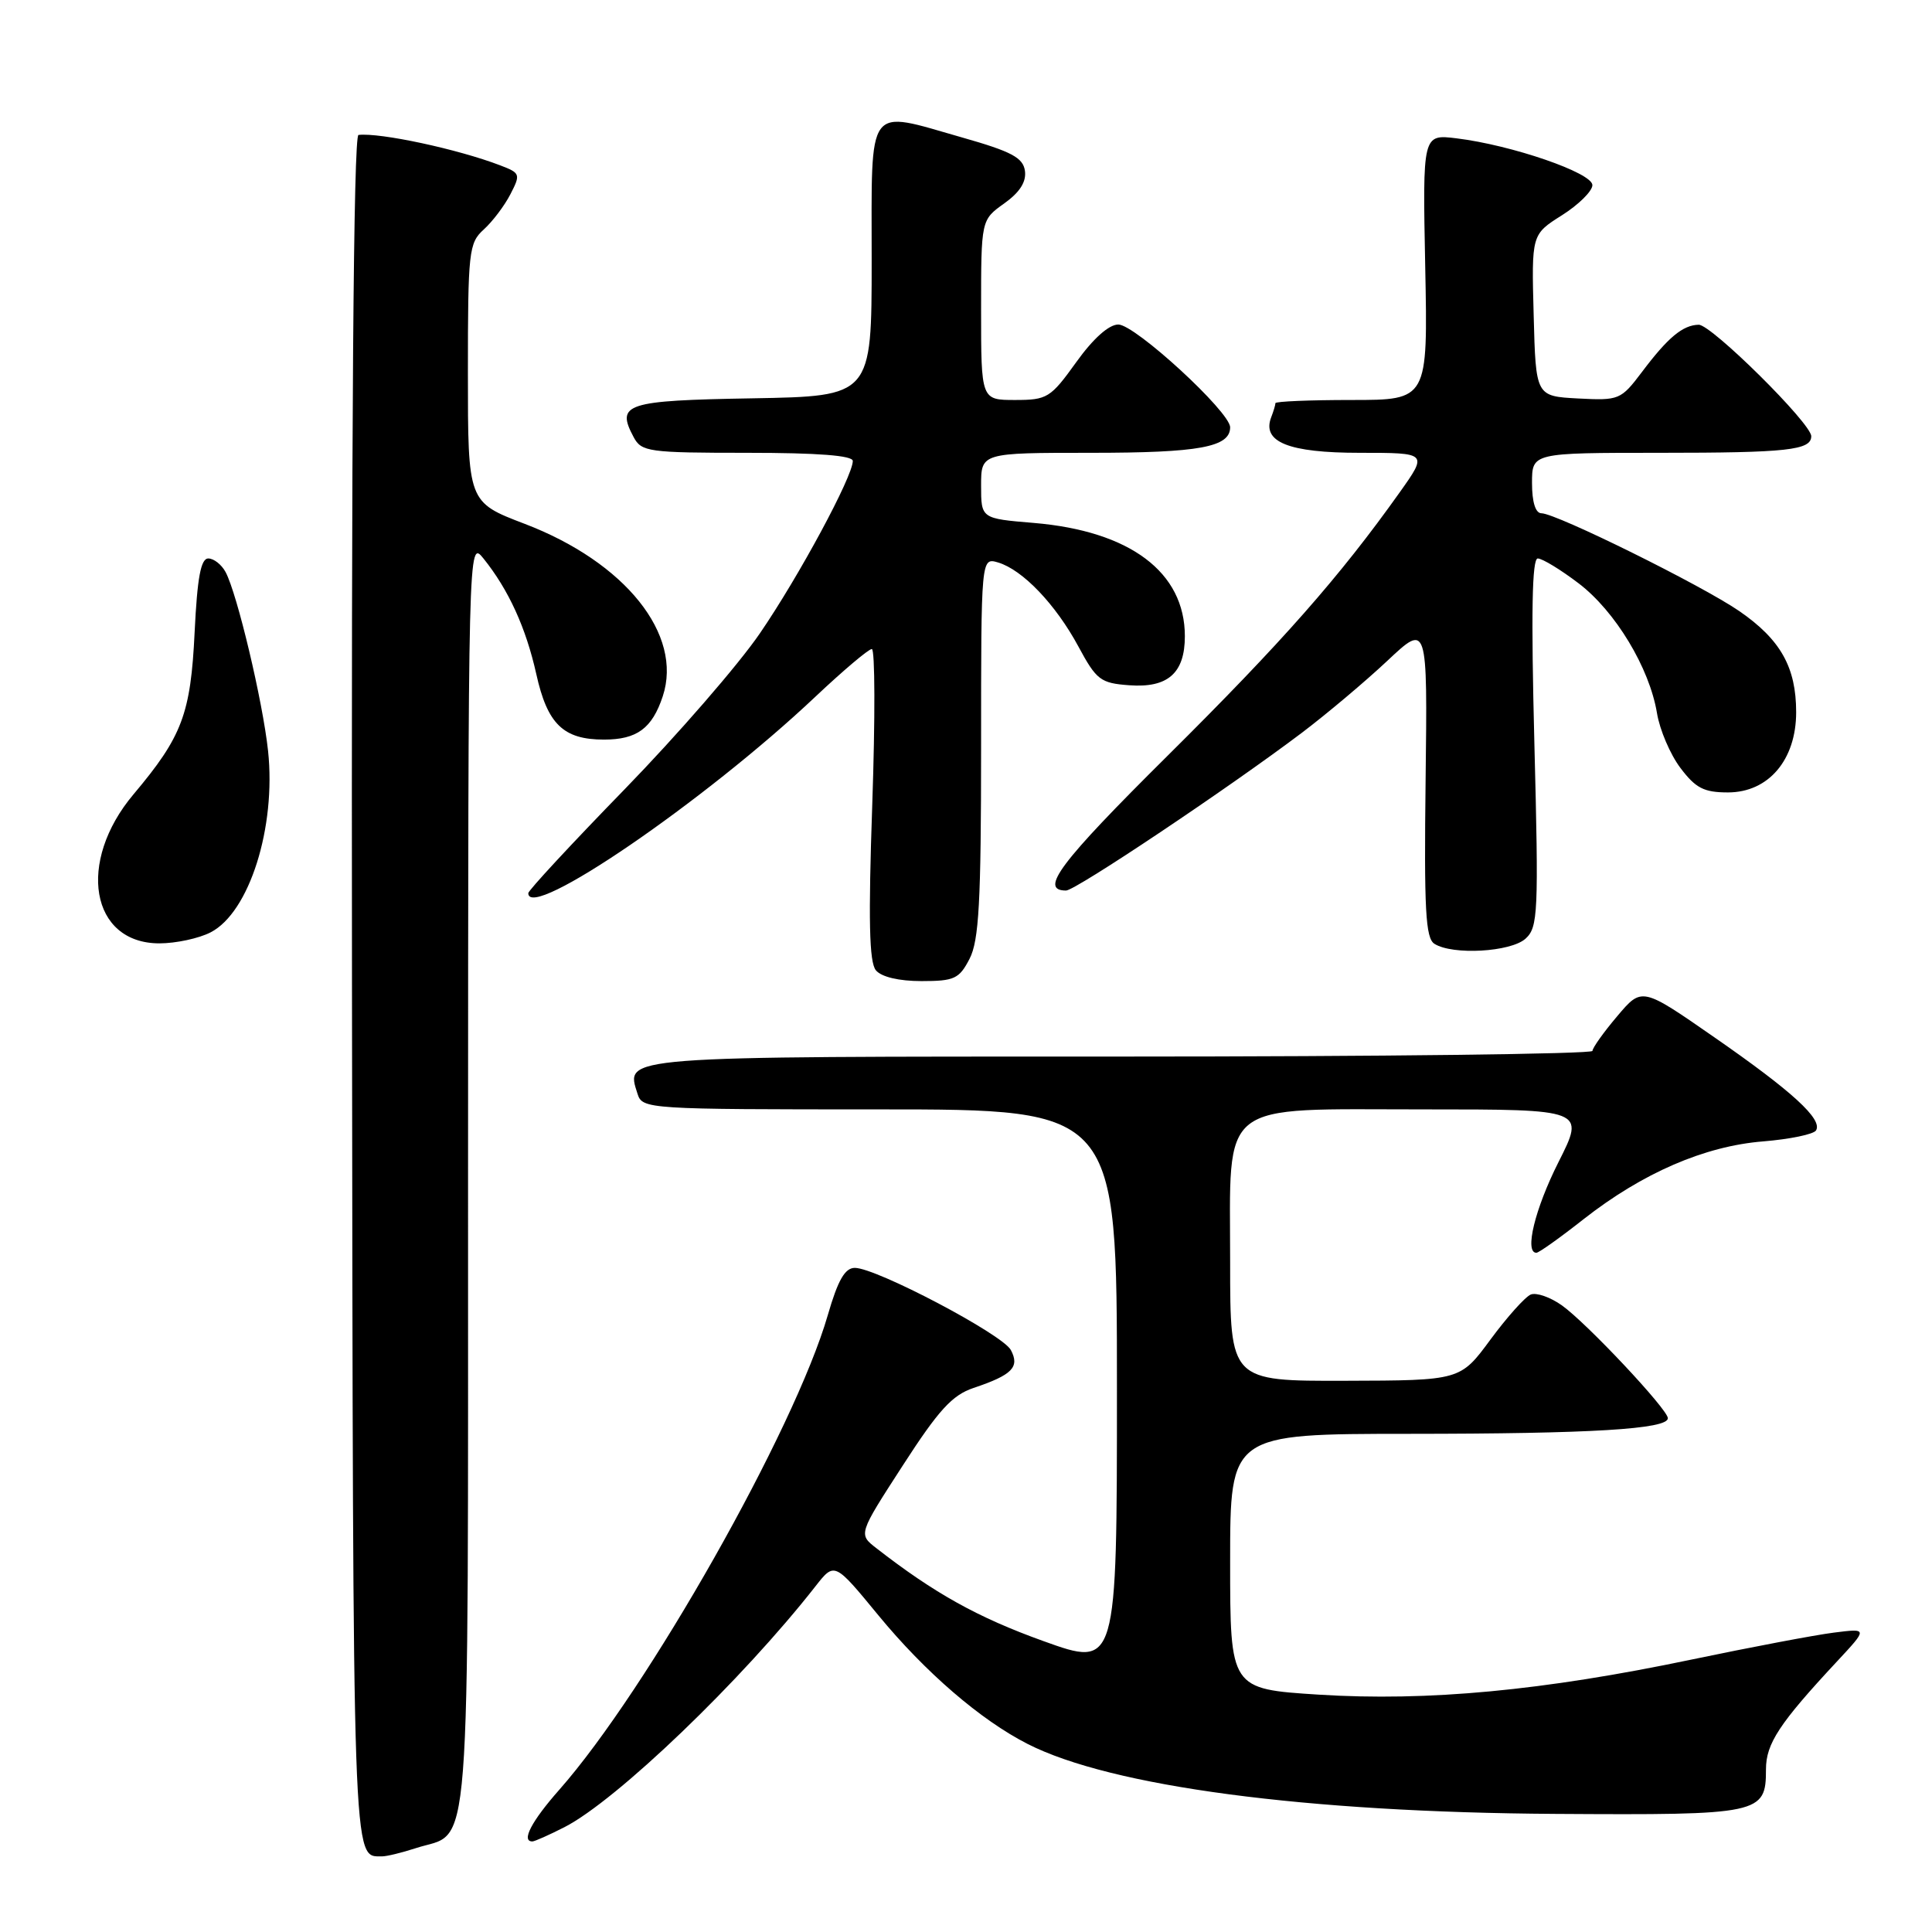 <?xml version="1.0" encoding="UTF-8" standalone="no"?>
<!DOCTYPE svg PUBLIC "-//W3C//DTD SVG 1.1//EN" "http://www.w3.org/Graphics/SVG/1.1/DTD/svg11.dtd" >
<svg xmlns="http://www.w3.org/2000/svg" xmlns:xlink="http://www.w3.org/1999/xlink" version="1.1" viewBox="0 0 256 256">
 <g >
 <path fill="currentColor"
d=" M 55.10 244.89 C 62.54 242.45 62.00 249.50 62.02 155.64 C 62.04 71.50 62.04 71.50 64.06 74.00 C 67.39 78.14 69.69 83.18 71.06 89.31 C 72.53 95.95 74.64 98.00 80.03 98.00 C 84.40 98.00 86.41 96.52 87.82 92.26 C 90.52 84.08 82.85 74.50 69.52 69.41 C 62.00 66.54 62.00 66.54 62.00 49.42 C 62.00 33.30 62.12 32.20 64.10 30.41 C 65.26 29.36 66.85 27.26 67.63 25.74 C 69.00 23.09 68.95 22.93 66.28 21.91 C 60.67 19.76 50.37 17.55 47.50 17.88 C 46.84 17.96 46.55 56.35 46.64 131.12 C 46.79 248.91 46.68 245.93 50.60 245.98 C 51.21 245.99 53.23 245.50 55.10 244.89 Z  M 74.79 242.11 C 81.70 238.58 98.31 222.64 108.07 210.17 C 110.58 206.97 110.58 206.97 116.40 214.05 C 122.60 221.58 129.93 227.91 136.16 231.08 C 147.24 236.73 173.03 240.15 206.09 240.35 C 233.30 240.52 234.00 240.37 234.00 234.45 C 234.00 231.04 235.77 228.35 243.43 220.13 C 247.50 215.76 247.50 215.76 243.00 216.33 C 240.53 216.64 232.04 218.25 224.14 219.90 C 204.48 224.02 189.16 225.46 174.75 224.55 C 163.00 223.80 163.00 223.80 163.00 206.90 C 163.00 190.00 163.00 190.00 186.75 189.99 C 210.86 189.98 221.00 189.37 221.00 187.92 C 221.00 186.76 210.25 175.31 206.96 172.97 C 205.43 171.88 203.58 171.24 202.84 171.53 C 202.10 171.83 199.70 174.51 197.50 177.49 C 193.50 182.92 193.50 182.92 178.25 182.96 C 163.00 183.00 163.00 183.00 163.00 167.31 C 163.00 145.52 161.13 147.00 188.69 147.00 C 210.03 147.00 210.03 147.00 206.51 153.98 C 203.38 160.19 201.97 166.00 203.58 166.00 C 203.91 166.00 206.72 164.00 209.83 161.55 C 217.65 155.42 225.87 151.86 233.64 151.24 C 237.17 150.95 240.31 150.30 240.63 149.79 C 241.54 148.32 237.53 144.64 227.15 137.44 C 217.56 130.78 217.56 130.78 214.30 134.64 C 212.50 136.76 211.02 138.84 211.01 139.25 C 211.01 139.66 182.93 140.00 148.62 140.00 C 81.60 140.00 82.88 139.90 84.48 144.95 C 85.12 146.96 85.77 147.00 116.57 147.00 C 148.00 147.00 148.00 147.00 148.00 183.98 C 148.00 220.96 148.00 220.96 138.25 217.45 C 129.57 214.33 123.80 211.12 116.12 205.14 C 113.73 203.29 113.73 203.29 119.62 194.19 C 124.37 186.83 126.17 184.86 129.00 183.91 C 134.13 182.19 135.15 181.15 133.94 178.88 C 132.82 176.80 116.11 168.00 113.27 168.00 C 111.96 168.00 111.03 169.62 109.69 174.25 C 105.30 189.43 85.79 223.91 74.11 237.15 C 70.42 241.33 69.03 244.00 70.54 244.00 C 70.84 244.00 72.75 243.15 74.79 242.11 Z  M 128.47 127.05 C 129.72 124.63 130.00 119.54 130.00 98.98 C 130.00 73.87 130.00 73.87 132.25 74.53 C 135.50 75.50 139.88 80.08 142.89 85.66 C 145.29 90.12 145.83 90.52 149.63 90.80 C 154.75 91.18 157.00 89.19 157.00 84.30 C 157.00 75.81 149.73 70.36 136.97 69.29 C 130.00 68.71 130.00 68.71 130.00 64.35 C 130.00 60.00 130.00 60.00 144.57 60.00 C 158.89 60.00 163.00 59.25 163.00 56.62 C 163.00 54.58 150.41 43.00 148.18 43.00 C 146.93 43.00 144.84 44.87 142.60 48.00 C 139.20 52.73 138.76 53.00 134.50 53.00 C 130.00 53.00 130.00 53.00 130.00 41.07 C 130.00 29.14 130.00 29.14 133.06 26.96 C 135.13 25.48 136.01 24.10 135.81 22.64 C 135.56 20.89 134.04 20.08 127.50 18.22 C 114.68 14.56 115.50 13.45 115.50 34.50 C 115.50 52.50 115.50 52.50 99.71 52.78 C 82.88 53.07 81.59 53.49 83.96 57.92 C 85.00 59.87 85.92 60.00 99.04 60.00 C 108.38 60.00 113.00 60.36 113.00 61.08 C 113.00 63.13 105.87 76.36 100.69 83.92 C 97.84 88.09 89.76 97.39 82.75 104.60 C 75.74 111.80 70.00 117.99 70.00 118.35 C 70.00 122.15 93.35 106.18 108.02 92.34 C 111.72 88.85 115.09 86.00 115.52 86.00 C 115.95 86.00 115.97 95.26 115.58 106.57 C 115.05 121.89 115.17 127.50 116.06 128.57 C 116.79 129.45 119.11 130.00 122.10 130.00 C 126.46 130.00 127.10 129.70 128.47 127.05 Z  M 202.14 124.38 C 203.80 122.87 203.89 121.01 203.31 98.38 C 202.87 81.18 203.00 74.00 203.76 74.00 C 204.36 74.00 206.79 75.48 209.17 77.29 C 214.04 80.99 218.57 88.50 219.56 94.50 C 219.92 96.70 221.31 99.96 222.66 101.75 C 224.68 104.43 225.77 105.00 228.96 105.00 C 234.33 105.00 238.00 100.69 238.00 94.37 C 238.00 88.41 235.93 84.74 230.46 80.97 C 225.48 77.55 206.25 68.04 204.25 68.01 C 203.46 68.01 203.00 66.53 203.00 64.00 C 203.00 60.00 203.00 60.00 219.92 60.00 C 236.84 60.00 240.00 59.65 240.00 57.80 C 240.00 56.10 226.76 43.00 225.09 43.03 C 222.98 43.07 221.01 44.71 217.56 49.30 C 214.77 52.99 214.54 53.08 209.10 52.80 C 203.50 52.50 203.50 52.50 203.22 41.78 C 202.93 31.07 202.93 31.07 206.97 28.52 C 209.18 27.12 211.00 25.32 211.00 24.53 C 211.00 22.90 200.30 19.22 193.00 18.33 C 188.50 17.78 188.50 17.78 188.85 35.39 C 189.20 53.00 189.20 53.00 179.10 53.00 C 173.54 53.00 169.00 53.19 169.00 53.42 C 169.00 53.65 168.75 54.49 168.44 55.29 C 167.18 58.57 170.75 60.00 180.17 60.00 C 189.19 60.00 189.19 60.00 185.46 65.25 C 177.50 76.44 169.91 85.06 154.66 100.19 C 140.42 114.32 137.65 118.00 141.26 118.00 C 142.51 118.00 162.86 104.38 172.50 97.10 C 175.80 94.60 180.90 90.31 183.83 87.56 C 189.15 82.56 189.15 82.56 188.90 103.36 C 188.69 120.51 188.89 124.32 190.07 125.06 C 192.48 126.59 200.18 126.15 202.14 124.38 Z  M 27.91 123.54 C 33.04 120.90 36.60 109.62 35.52 99.50 C 34.82 92.95 31.43 78.67 29.89 75.80 C 29.36 74.81 28.33 74.00 27.60 74.00 C 26.61 74.00 26.14 76.54 25.79 83.75 C 25.27 94.61 24.14 97.59 17.70 105.24 C 10.13 114.22 12.00 125.00 21.12 125.00 C 23.31 125.00 26.37 124.34 27.91 123.54 Z "/>
</g>
</svg>